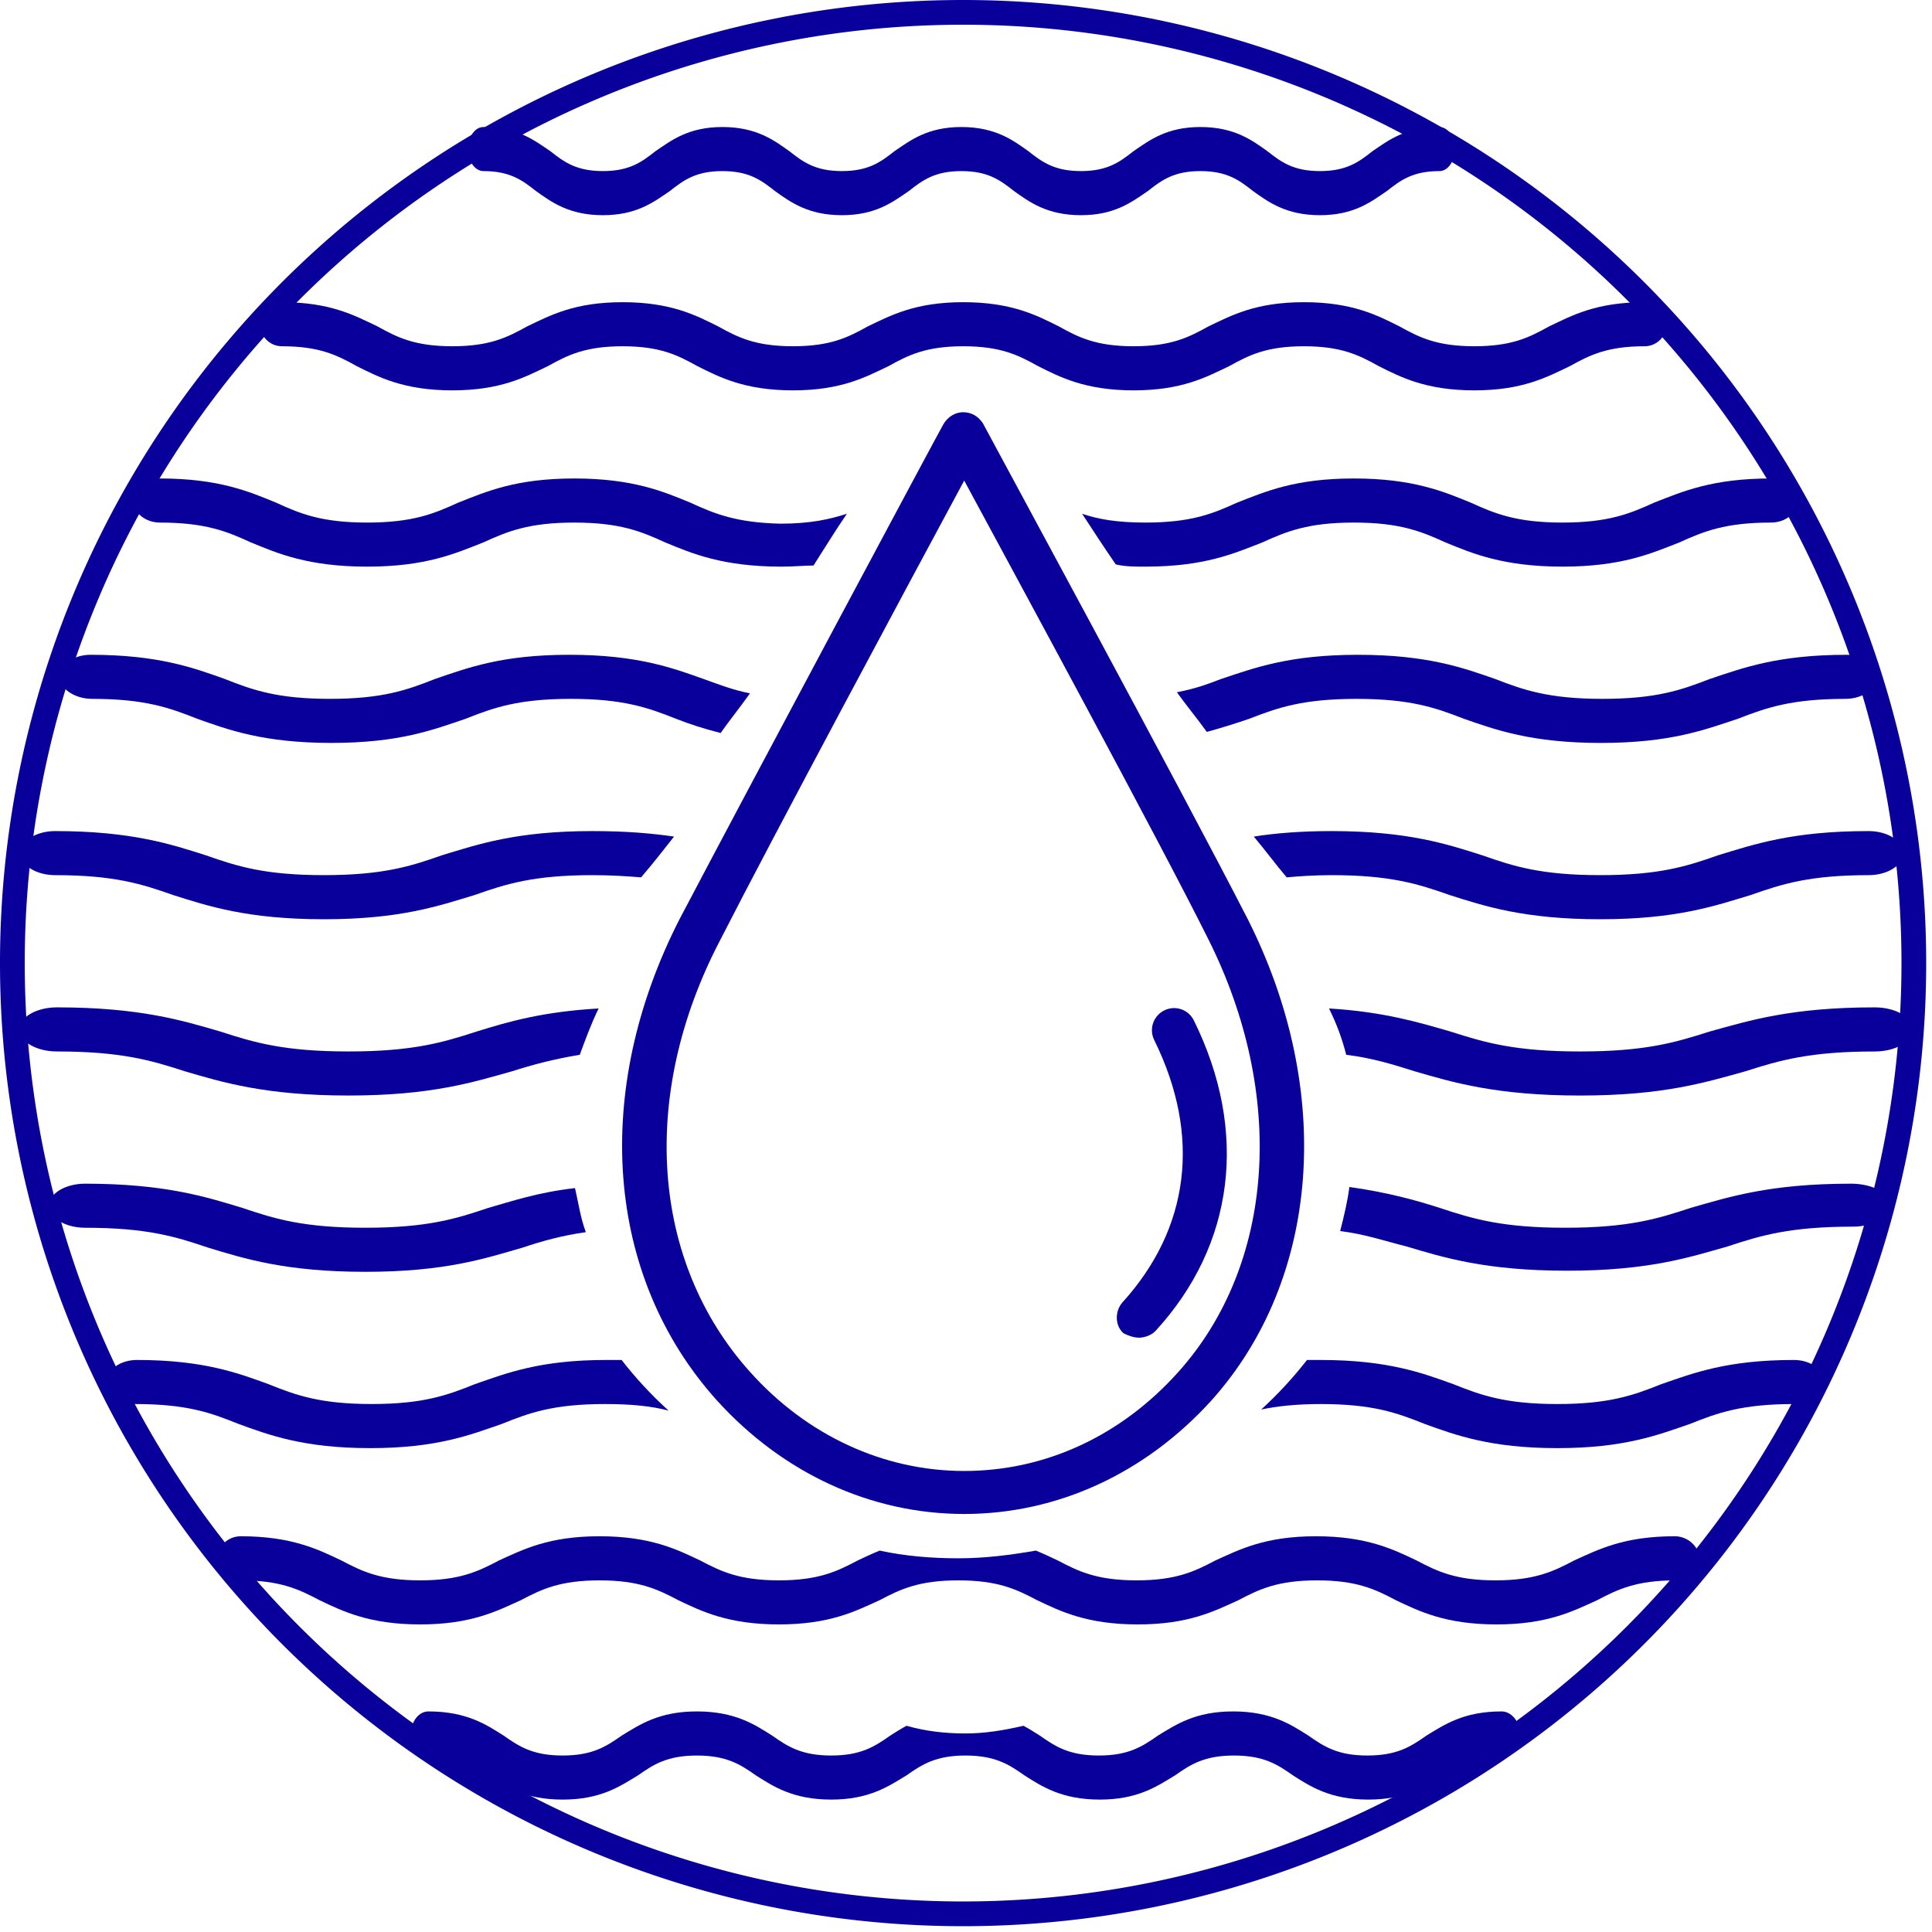 <?xml version="1.0" encoding="UTF-8" standalone="no"?>
<svg
   width="375"
   zoomAndPan="magnify"
   viewBox="0 0 375 375"
   height="375"
   preserveAspectRatio="xMidYMid meet"
   version="1.0"
   id="svg42100"
   sodipodi:docname="icon-water.svg"
   inkscape:version="1.1.1 (3bf5ae0, 2021-09-20)"
   xmlns:inkscape="http://www.inkscape.org/namespaces/inkscape"
   xmlns:sodipodi="http://sodipodi.sourceforge.net/DTD/sodipodi-0.dtd"
   xmlns="http://www.w3.org/2000/svg"
   xmlns:svg="http://www.w3.org/2000/svg">
  <sodipodi:namedview
     id="namedview42102"
     pagecolor="#505050"
     bordercolor="#ffffff"
     borderopacity="1"
     inkscape:pageshadow="0"
     inkscape:pageopacity="0"
     inkscape:pagecheckerboard="1"
     showgrid="false"
     inkscape:zoom="0.70266667"
     inkscape:cx="34.867173"
     inkscape:cy="232.68501"
     inkscape:window-width="1366"
     inkscape:window-height="708"
     inkscape:window-x="0"
     inkscape:window-y="0"
     inkscape:window-maximized="1"
     inkscape:current-layer="svg42100" />
  <defs
     id="defs42038">
    <clipPath
       id="clip-0">
      <path
         d="M 112.5 117.188 L 262.5 117.188 L 262.5 127 L 112.5 127 Z M 112.5 117.188 "
         clip-rule="nonzero"
         id="path41996" />
    </clipPath>
    <clipPath
       id="clip-1">
      <path
         d="M 112.5 248 L 262.5 248 L 262.5 258.188 L 112.5 258.188 Z M 112.5 248 "
         clip-rule="nonzero"
         id="path41999" />
    </clipPath>
    <clipPath
       id="clip-2">
      <path
         d="M 112.5 229 L 157 229 L 157 240 L 112.5 240 Z M 112.5 229 "
         clip-rule="nonzero"
         id="path42002" />
    </clipPath>
    <clipPath
       id="clip-3">
      <path
         d="M 219 229 L 262.5 229 L 262.5 240 L 219 240 Z M 219 229 "
         clip-rule="nonzero"
         id="path42005" />
    </clipPath>
    <clipPath
       id="clip-4">
      <path
         d="M 112.5 211 L 148 211 L 148 221 L 112.5 221 Z M 112.5 211 "
         clip-rule="nonzero"
         id="path42008" />
    </clipPath>
    <clipPath
       id="clip-5">
      <path
         d="M 227 211 L 262.5 211 L 262.5 221 L 227 221 Z M 227 211 "
         clip-rule="nonzero"
         id="path42011" />
    </clipPath>
    <clipPath
       id="clip-6">
      <path
         d="M 112.5 192 L 149 192 L 149 202 L 112.5 202 Z M 112.5 192 "
         clip-rule="nonzero"
         id="path42014" />
    </clipPath>
    <clipPath
       id="clip-7">
      <path
         d="M 226 192 L 262.5 192 L 262.5 202 L 226 202 Z M 226 192 "
         clip-rule="nonzero"
         id="path42017" />
    </clipPath>
    <clipPath
       id="clip-8">
      <path
         d="M 218 173 L 262.5 173 L 262.5 183 L 218 183 Z M 218 173 "
         clip-rule="nonzero"
         id="path42020" />
    </clipPath>
    <clipPath
       id="clip-9">
      <path
         d="M 112.5 173 L 157 173 L 157 183 L 112.5 183 Z M 112.5 173 "
         clip-rule="nonzero"
         id="path42023" />
    </clipPath>
    <clipPath
       id="clip-10">
      <path
         d="M 210 154 L 262.5 154 L 262.5 165 L 210 165 Z M 210 154 "
         clip-rule="nonzero"
         id="path42026" />
    </clipPath>
    <clipPath
       id="clip-11">
      <path
         d="M 112.5 154 L 165 154 L 165 165 L 112.5 165 Z M 112.5 154 "
         clip-rule="nonzero"
         id="path42029" />
    </clipPath>
    <clipPath
       id="clip-12">
      <path
         d="M 112.5 136 L 176 136 L 176 146 L 112.5 146 Z M 112.5 136 "
         clip-rule="nonzero"
         id="path42032" />
    </clipPath>
    <clipPath
       id="clip-13">
      <path
         d="M 200 136 L 262.5 136 L 262.5 146 L 200 146 Z M 200 136 "
         clip-rule="nonzero"
         id="path42035" />
    </clipPath>
    <clipPath
       id="clip-0-63">
      <path
         d="m 112.5,113 h 150 v 149.5 h -150 z m 0,0"
         clip-rule="nonzero"
         id="path39892" />
    </clipPath>
    <clipPath
       id="clip-1-2">
      <path
         d="m 147,251 h 81 v 11.5 h -81 z m 0,0"
         clip-rule="nonzero"
         id="path39895" />
    </clipPath>
  </defs>
  <g
     id="g44213">
    <g
       clip-path="url(#clip-0)"
       id="g42042"
       style="fill:#09009b;fill-opacity:1"
       transform="matrix(1.823,0,0,1.823,-154.835,-155.177)">
      <path
         fill="rgb(7.059%, 48.239%, 79.61%)"
         d="m 260.043,117.297 c -5.148,0 -7.723,1.41 -10.18,2.582 -2.105,1.172 -3.977,2.109 -7.957,2.109 -3.977,0 -5.848,-0.938 -7.957,-2.109 -2.34,-1.172 -5.031,-2.582 -10.18,-2.582 -5.145,0 -7.719,1.41 -10.176,2.582 -2.109,1.172 -3.98,2.109 -7.957,2.109 -3.98,0 -5.852,-0.938 -7.957,-2.109 -2.34,-1.172 -5.031,-2.582 -10.18,-2.582 -5.148,0 -7.723,1.41 -10.18,2.582 -2.105,1.172 -3.977,2.109 -7.957,2.109 -3.977,0 -5.848,-0.938 -7.957,-2.109 -2.34,-1.172 -5.031,-2.582 -10.176,-2.582 -5.148,0 -7.723,1.41 -10.18,2.582 -2.109,1.172 -3.98,2.109 -7.957,2.109 -3.98,0 -5.852,-0.938 -7.957,-2.109 -2.457,-1.172 -5.031,-2.582 -10.18,-2.582 -1.285,0 -2.34,1.055 -2.34,2.348 0,1.289 1.055,2.344 2.34,2.344 3.977,0 5.852,0.941 7.957,2.113 2.34,1.172 5.031,2.582 10.18,2.582 5.148,0 7.723,-1.41 10.18,-2.582 2.105,-1.172 3.977,-2.113 7.957,-2.113 3.977,0 5.848,0.941 7.953,2.113 2.34,1.172 5.031,2.582 10.18,2.582 5.148,0 7.723,-1.41 10.18,-2.582 2.105,-1.172 3.98,-2.113 7.957,-2.113 3.977,0 5.852,0.941 7.957,2.113 2.34,1.172 5.031,2.582 10.18,2.582 5.148,0 7.723,-1.41 10.18,-2.582 2.105,-1.172 3.977,-2.113 7.953,-2.113 3.98,0 5.852,0.941 7.957,2.113 2.34,1.172 5.031,2.582 10.18,2.582 5.148,0 7.723,-1.41 10.18,-2.582 2.105,-1.172 3.98,-2.113 7.957,-2.113 1.285,0 2.34,-1.055 2.34,-2.344 0,-1.293 -1.055,-2.348 -2.34,-2.348 z m 0,0"
         fill-opacity="1"
         fill-rule="nonzero"
         id="path42040"
         style="fill:#09009b;fill-opacity:1" />
    </g>
    <g
       clip-path="url(#clip-1)"
       id="g42046"
       style="fill:#09009b;fill-opacity:1"
       transform="matrix(1.92,0,0,1.823,-174.209,-155.177)">
      <path
         fill="rgb(7.059%, 48.239%, 79.61%)"
         d="m 260.043,248.691 c -5.148,0 -7.723,1.41 -10.18,2.582 -2.105,1.172 -3.977,2.113 -7.957,2.113 -3.977,0 -5.848,-0.941 -7.957,-2.113 -2.34,-1.172 -5.031,-2.582 -10.18,-2.582 -5.145,0 -7.719,1.41 -10.176,2.582 -2.109,1.172 -3.98,2.113 -7.957,2.113 -3.98,0 -5.852,-0.941 -7.957,-2.113 -0.703,-0.352 -1.406,-0.703 -2.223,-1.055 -2.574,0.469 -5.148,0.82 -7.84,0.82 -2.691,0 -5.383,-0.234 -7.957,-0.82 -0.82,0.352 -1.52,0.703 -2.223,1.055 -2.105,1.172 -3.977,2.113 -7.957,2.113 -3.977,0 -5.848,-0.941 -7.957,-2.113 -2.34,-1.172 -5.031,-2.582 -10.18,-2.582 -5.145,0 -7.719,1.41 -10.176,2.582 -2.109,1.172 -3.98,2.113 -7.957,2.113 -3.98,0 -5.852,-0.941 -7.957,-2.113 -2.34,-1.172 -5.031,-2.582 -10.18,-2.582 -1.289,0 -2.34,1.055 -2.34,2.348 0,1.289 1.051,2.348 2.34,2.348 3.977,0 5.852,0.938 7.957,2.109 2.34,1.172 5.031,2.582 10.18,2.582 5.148,0 7.723,-1.41 10.18,-2.582 2.105,-1.172 3.977,-2.109 7.953,-2.109 3.98,0 5.852,0.938 7.957,2.109 2.34,1.172 5.031,2.582 10.18,2.582 5.148,0 7.723,-1.41 10.18,-2.582 2.105,-1.172 3.98,-2.109 7.957,-2.109 3.977,0 5.852,0.938 7.957,2.109 2.34,1.172 5.031,2.582 10.18,2.582 5.148,0 7.723,-1.41 10.18,-2.582 2.105,-1.172 3.977,-2.109 7.953,-2.109 3.98,0 5.852,0.938 7.957,2.109 2.34,1.172 5.031,2.582 10.18,2.582 5.148,0 7.723,-1.41 10.18,-2.582 2.105,-1.172 3.98,-2.109 7.957,-2.109 1.285,0 2.34,-1.059 2.34,-2.348 0,-1.293 -1.172,-2.348 -2.457,-2.348 z m 0,0"
         fill-opacity="1"
         fill-rule="nonzero"
         id="path42044"
         style="fill:#09009b;fill-opacity:1" />
    </g>
    <g
       clip-path="url(#clip-2)"
       id="g42050"
       style="fill:#09009b;fill-opacity:1"
       transform="matrix(2.513,0,0,1.823,-262.616,-155.177)">
      <path
         fill="rgb(7.059%, 48.239%, 79.61%)"
         d="m 114.957,234.613 c 3.977,0 5.852,0.938 7.957,2.113 2.34,1.172 5.031,2.582 10.18,2.582 5.148,0 7.723,-1.41 10.18,-2.582 2.105,-1.176 3.977,-2.113 7.957,-2.113 2.105,0 3.625,0.234 4.914,0.703 -1.406,-1.758 -2.574,-3.52 -3.629,-5.395 -0.352,0 -0.82,0 -1.172,0 -5.145,0 -7.719,1.406 -10.176,2.582 -2.109,1.172 -3.98,2.109 -7.957,2.109 -3.98,0 -5.852,-0.938 -7.957,-2.109 -2.34,-1.176 -5.031,-2.582 -10.18,-2.582 -1.289,0 -2.34,1.055 -2.34,2.348 0,1.289 0.938,2.344 2.223,2.344 z m 0,0"
         fill-opacity="1"
         fill-rule="nonzero"
         id="path42048"
         style="fill:#09009b;fill-opacity:1" />
    </g>
    <g
       clip-path="url(#clip-3)"
       id="g42054"
       style="fill:#09009b;fill-opacity:1"
       transform="matrix(2.532,0,0,1.823,-310.232,-155.177)">
      <path
         fill="rgb(7.059%, 48.239%, 79.61%)"
         d="m 260.043,229.922 c -5.148,0 -7.723,1.406 -10.18,2.582 -2.105,1.172 -3.977,2.109 -7.957,2.109 -3.977,0 -5.848,-0.938 -7.957,-2.109 -2.34,-1.176 -5.031,-2.582 -10.18,-2.582 -0.348,0 -0.699,0 -1.051,0 -1.055,1.875 -2.223,3.637 -3.512,5.277 1.172,-0.352 2.691,-0.586 4.562,-0.586 3.98,0 5.852,0.938 7.957,2.113 2.34,1.172 5.031,2.582 10.18,2.582 5.148,0 7.723,-1.41 10.18,-2.582 2.105,-1.176 3.98,-2.113 7.957,-2.113 1.285,0 2.34,-1.055 2.34,-2.344 0,-1.293 -1.055,-2.348 -2.34,-2.348 z m 0,0"
         fill-opacity="1"
         fill-rule="nonzero"
         id="path42052"
         style="fill:#09009b;fill-opacity:1" />
    </g>
    <g
       clip-path="url(#clip-4)"
       id="g42058"
       style="fill:#09009b;fill-opacity:1"
       transform="matrix(2.999,0,0,1.823,-328.242,-155.177)">
      <path
         fill="rgb(7.059%, 48.239%, 79.61%)"
         d="m 114.957,215.844 c 3.977,0 5.852,0.938 7.957,2.113 2.34,1.172 5.031,2.578 10.18,2.578 5.148,0 7.723,-1.406 10.18,-2.578 1.285,-0.707 2.574,-1.293 4.094,-1.645 -0.352,-1.523 -0.469,-3.051 -0.703,-4.691 -2.457,0.469 -4.094,1.406 -5.613,2.109 -2.109,1.176 -3.98,2.113 -7.957,2.113 -3.98,0 -5.852,-0.938 -7.957,-2.113 -2.34,-1.172 -5.031,-2.578 -10.18,-2.578 -1.285,0 -2.34,1.055 -2.34,2.344 0,1.293 1.055,2.348 2.34,2.348 z m 0,0"
         fill-opacity="1"
         fill-rule="nonzero"
         id="path42056"
         style="fill:#09009b;fill-opacity:1" />
    </g>
    <g
       clip-path="url(#clip-5)"
       id="g42062"
       style="fill:#09009b;fill-opacity:1"
       transform="matrix(3.06,0,0,1.823,-436.432,-155.177)">
      <path
         fill="rgb(7.059%, 48.239%, 79.61%)"
         d="m 260.043,211.152 c -5.148,0 -7.723,1.406 -10.18,2.578 -2.105,1.176 -3.977,2.113 -7.957,2.113 -3.977,0 -5.848,-0.938 -7.957,-2.113 -1.52,-0.82 -3.273,-1.641 -5.73,-2.227 -0.117,1.523 -0.352,3.168 -0.586,4.691 1.637,0.352 2.809,1.055 4.211,1.641 2.34,1.176 5.031,2.582 10.18,2.582 5.148,0 7.723,-1.406 10.18,-2.582 2.105,-1.172 3.98,-2.109 7.957,-2.109 1.285,0 2.34,-1.055 2.34,-2.348 0,-1.289 -1.172,-2.227 -2.457,-2.227 z m 0,0"
         fill-opacity="1"
         fill-rule="nonzero"
         id="path42060"
         style="fill:#09009b;fill-opacity:1" />
    </g>
    <g
       clip-path="url(#clip-6)"
       id="g42066"
       style="fill:#09009b;fill-opacity:1"
       transform="matrix(3.12,0,0,1.823,-347.616,-155.177)">
      <path
         fill="rgb(7.059%, 48.239%, 79.61%)"
         d="m 114.957,197.074 c 3.977,0 5.852,0.938 7.957,2.109 2.34,1.176 5.031,2.582 10.18,2.582 5.148,0 7.723,-1.406 10.18,-2.582 1.285,-0.703 2.574,-1.289 4.211,-1.758 0.352,-1.645 0.703,-3.285 1.172,-4.93 -3.512,0.352 -5.617,1.41 -7.605,2.465 -2.109,1.172 -3.98,2.113 -7.957,2.113 -3.98,0 -5.852,-0.941 -7.957,-2.113 -2.34,-1.172 -5.031,-2.582 -10.18,-2.582 -1.285,0 -2.34,1.059 -2.34,2.348 0,1.289 1.055,2.348 2.34,2.348 z m 0,0"
         fill-opacity="1"
         fill-rule="nonzero"
         id="path42064"
         style="fill:#09009b;fill-opacity:1" />
    </g>
    <g
       clip-path="url(#clip-7)"
       id="g42070"
       style="fill:#09009b;fill-opacity:1"
       transform="matrix(3.154,0,0,1.823,-456.292,-155.177)">
      <path
         fill="rgb(7.059%, 48.239%, 79.61%)"
         d="m 260.043,192.379 c -5.148,0 -7.723,1.41 -10.18,2.582 -2.105,1.172 -3.977,2.113 -7.957,2.113 -3.977,0 -5.848,-0.941 -7.957,-2.113 -1.871,-0.938 -4.094,-2.113 -7.488,-2.465 0.469,1.645 0.82,3.285 1.055,4.93 1.637,0.352 2.926,1.055 4.211,1.758 2.34,1.176 5.031,2.582 10.18,2.582 5.148,0 7.723,-1.406 10.18,-2.582 2.105,-1.172 3.98,-2.109 7.957,-2.109 1.285,0 2.34,-1.059 2.34,-2.348 0,-1.289 -1.055,-2.348 -2.34,-2.348 z m 0,0"
         fill-opacity="1"
         fill-rule="nonzero"
         id="path42068"
         style="fill:#09009b;fill-opacity:1" />
    </g>
    <g
       clip-path="url(#clip-8)"
       id="g42074"
       style="fill:#09009b;fill-opacity:1"
       transform="matrix(2.873,0,0,1.823,-384.409,-155.177)">
      <path
         fill="rgb(7.059%, 48.239%, 79.61%)"
         d="m 260.043,173.609 c -5.148,0 -7.723,1.406 -10.18,2.582 -2.105,1.172 -3.977,2.109 -7.957,2.109 -3.977,0 -5.848,-0.938 -7.957,-2.109 -2.34,-1.176 -5.031,-2.582 -10.18,-2.582 -2.105,0 -3.859,0.234 -5.262,0.586 0.816,1.527 1.52,3.051 2.223,4.34 0.816,-0.117 1.871,-0.234 3.039,-0.234 3.98,0 5.852,0.941 7.957,2.113 2.34,1.172 5.031,2.582 10.18,2.582 5.148,0 7.723,-1.41 10.18,-2.582 2.105,-1.172 3.98,-2.113 7.957,-2.113 1.285,0 2.34,-1.055 2.34,-2.344 0,-1.293 -1.055,-2.348 -2.34,-2.348 z m 0,0"
         fill-opacity="1"
         fill-rule="nonzero"
         id="path42072"
         style="fill:#09009b;fill-opacity:1" />
    </g>
    <g
       clip-path="url(#clip-9)"
       id="g42078"
       style="fill:#09009b;fill-opacity:1"
       transform="matrix(2.876,0,0,1.823,-319.916,-155.177)">
      <path
         fill="rgb(7.059%, 48.239%, 79.61%)"
         d="m 114.957,178.301 c 3.977,0 5.852,0.941 7.957,2.113 2.34,1.172 5.031,2.582 10.18,2.582 5.148,0 7.723,-1.41 10.18,-2.582 2.105,-1.172 3.977,-2.113 7.957,-2.113 1.285,0 2.34,0.117 3.273,0.234 0.703,-1.289 1.406,-2.695 2.223,-4.34 -1.52,-0.352 -3.273,-0.586 -5.496,-0.586 -5.148,0 -7.723,1.406 -10.18,2.582 -2.109,1.172 -3.98,2.109 -7.957,2.109 -3.98,0 -5.852,-0.938 -7.957,-2.109 -2.34,-1.176 -5.031,-2.582 -10.18,-2.582 -1.285,0 -2.34,1.055 -2.34,2.348 0,1.289 1.055,2.344 2.34,2.344 z m 0,0"
         fill-opacity="1"
         fill-rule="nonzero"
         id="path42076"
         style="fill:#09009b;fill-opacity:1" />
    </g>
    <g
       clip-path="url(#clip-10)"
       id="g42082"
       style="fill:#09009b;fill-opacity:1"
       transform="matrix(2.615,0,0,1.823,-321.545,-155.177)">
      <path
         fill="rgb(7.059%, 48.239%, 79.61%)"
         d="m 260.043,154.84 c -5.148,0 -7.723,1.406 -10.18,2.578 -2.105,1.176 -3.977,2.113 -7.957,2.113 -3.977,0 -5.848,-0.938 -7.957,-2.113 -2.34,-1.172 -5.031,-2.578 -10.18,-2.578 -5.145,0 -7.719,1.406 -10.176,2.578 -1.055,0.59 -1.992,1.059 -3.277,1.41 0.703,1.406 1.52,2.816 2.223,4.223 1.172,-0.469 2.223,-0.938 3.16,-1.406 2.105,-1.176 3.977,-2.113 7.957,-2.113 3.977,0 5.848,0.938 7.953,2.113 2.34,1.172 5.031,2.578 10.18,2.578 5.148,0 7.723,-1.406 10.18,-2.578 2.105,-1.176 3.98,-2.113 7.957,-2.113 1.289,0 2.34,-1.055 2.34,-2.348 0,-1.289 -0.938,-2.344 -2.223,-2.344 z m 0,0"
         fill-opacity="1"
         fill-rule="nonzero"
         id="path42080"
         style="fill:#09009b;fill-opacity:1" />
    </g>
    <g
       clip-path="url(#clip-11)"
       id="g42086"
       style="fill:#09009b;fill-opacity:1"
       transform="matrix(2.562,0,0,1.823,-276.655,-155.177)">
      <path
         fill="rgb(7.059%, 48.239%, 79.61%)"
         d="m 114.957,159.531 c 3.977,0 5.852,0.938 7.957,2.113 2.34,1.172 5.031,2.578 10.18,2.578 5.148,0 7.723,-1.406 10.18,-2.578 2.105,-1.176 3.977,-2.113 7.957,-2.113 3.977,0 5.848,0.938 7.953,2.113 1.055,0.586 2.105,1.055 3.395,1.523 0.703,-1.406 1.52,-2.816 2.223,-4.223 -1.285,-0.352 -2.34,-0.938 -3.512,-1.527 -2.34,-1.172 -5.031,-2.578 -10.176,-2.578 -5.148,0 -7.723,1.406 -10.18,2.578 -2.109,1.176 -3.98,2.113 -7.957,2.113 -3.98,0 -5.852,-0.938 -7.957,-2.113 -2.34,-1.172 -5.031,-2.578 -10.18,-2.578 -1.285,0 -2.34,1.055 -2.34,2.344 0,1.293 1.172,2.348 2.457,2.348 z m 0,0"
         fill-opacity="1"
         fill-rule="nonzero"
         id="path42084"
         style="fill:#09009b;fill-opacity:1" />
    </g>
    <g
       clip-path="url(#clip-12)"
       id="g42090"
       style="fill:#09009b;fill-opacity:1"
       transform="matrix(2.217,0,0,1.823,-223.808,-155.177)">
      <path
         fill="rgb(7.059%, 48.239%, 79.61%)"
         d="m 161.406,138.648 c -2.34,-1.172 -5.031,-2.582 -10.176,-2.582 -5.148,0 -7.723,1.41 -10.18,2.582 -2.109,1.176 -3.98,2.113 -7.957,2.113 -3.98,0 -5.852,-0.938 -7.957,-2.113 -2.34,-1.172 -5.031,-2.582 -10.18,-2.582 -1.285,0 -2.34,1.059 -2.34,2.348 0,1.289 1.055,2.348 2.34,2.348 3.977,0 5.852,0.938 7.957,2.109 2.34,1.176 5.031,2.582 10.18,2.582 5.148,0 7.723,-1.406 10.18,-2.582 2.105,-1.172 3.977,-2.109 7.957,-2.109 3.977,0 5.848,0.938 7.953,2.109 2.34,1.176 5.031,2.582 10.18,2.582 1.055,0 1.988,-0.117 2.809,-0.117 1.055,-1.996 1.988,-3.871 2.926,-5.512 -1.52,0.586 -3.16,1.055 -5.852,1.055 -3.859,-0.117 -5.73,-1.055 -7.84,-2.23 z m 0,0"
         fill-opacity="1"
         fill-rule="nonzero"
         id="path42088"
         style="fill:#09009b;fill-opacity:1" />
    </g>
    <g
       clip-path="url(#clip-13)"
       id="g42094"
       style="fill:#09009b;fill-opacity:1"
       transform="matrix(2.232,0,0,1.823,-236.666,-155.177)">
      <path
         fill="rgb(7.059%, 48.239%, 79.61%)"
         d="m 260.043,136.066 c -5.148,0 -7.723,1.41 -10.18,2.582 -2.105,1.176 -3.977,2.113 -7.957,2.113 -3.977,0 -5.848,-0.938 -7.957,-2.113 -2.34,-1.172 -5.031,-2.582 -10.18,-2.582 -5.145,0 -7.719,1.41 -10.176,2.582 -2.109,1.176 -3.98,2.113 -7.957,2.113 -2.457,0 -4.098,-0.352 -5.5,-0.938 0.938,1.758 1.871,3.516 2.926,5.395 0.816,0.234 1.637,0.234 2.574,0.234 5.148,0 7.723,-1.406 10.18,-2.582 2.105,-1.172 3.977,-2.109 7.953,-2.109 3.98,0 5.852,0.938 7.957,2.109 2.34,1.176 5.031,2.582 10.18,2.582 5.148,0 7.723,-1.406 10.18,-2.582 2.105,-1.172 3.98,-2.109 7.957,-2.109 1.285,0 2.34,-1.059 2.34,-2.348 0,-1.289 -1.055,-2.348 -2.34,-2.348 z m 0,0"
         fill-opacity="1"
         fill-rule="nonzero"
         id="path42092"
         style="fill:#09009b;fill-opacity:1" />
    </g>
    <path
       fill="rgb(7.059%, 48.239%, 79.61%)"
       d="m 139.16,271.831 c 12.802,14.112 29.862,22.03 47.99,22.03 18.128,0 35.188,-7.918 47.983,-22.03 21.119,-23.525 23.888,-60.088 7.042,-93.446 -12.368,-24.166 -50.974,-95.376 -51.401,-96.23 -0.854,-1.282 -2.129,-2.143 -3.838,-2.143 -1.495,0 -2.983,0.862 -3.838,2.357 -0.427,0.641 -38.606,72.064 -51.187,96.017 -17.06,33.358 -14.504,69.28 7.248,93.446 z M 187.15,93.277 c 10.025,18.598 37.538,69.28 47.35,88.953 15.138,30.154 13.009,63.085 -5.76,84.04 -11.093,12.403 -25.811,19.246 -41.589,19.246 -15.572,0 -30.496,-6.843 -41.589,-19.246 -19.196,-21.382 -21.539,-53.672 -5.76,-83.827 10.025,-19.673 37.324,-70.569 47.35,-89.167 z m 0,0"
       fill-opacity="1"
       fill-rule="nonzero"
       id="path42096"
       style="fill:#09009b;fill-opacity:1;stroke-width:1.823" />
    <path
       fill="rgb(7.059%, 48.239%, 79.61%)"
       d="m 221.064,259.641 c 1.061,0 2.343,-0.427 3.197,-1.282 15.351,-16.683 18.128,-38.706 7.462,-60.301 -1.068,-2.143 -3.624,-2.998 -5.76,-1.93 -2.129,1.075 -2.983,3.638 -1.915,5.775 9.171,18.605 6.821,36.57 -6.187,50.895 -1.488,1.709 -1.488,4.493 0.214,5.988 0.854,0.427 1.922,0.854 2.991,0.854 z m 0,0"
       fill-opacity="1"
       fill-rule="nonzero"
       id="path42098"
       style="fill:#09009b;fill-opacity:1;stroke-width:1.823" />
    <path
       id="path36499-06"
       style="fill:#09009b;stroke-width:2.612"
       d="M 186.936,0 A 186.936,186.936 0 0 0 0,186.937 186.936,186.936 0 0 0 186.936,373.873 186.936,186.936 0 0 0 373.873,186.937 186.936,186.936 0 0 0 186.936,0 Z m 0,4.798 A 182.136,182.136 0 0 1 369.075,186.937 182.136,182.136 0 0 1 186.936,369.072 182.136,182.136 0 0 1 4.801,186.937 182.136,182.136 0 0 1 186.936,4.798 Z" />
    <g
       clip-path="url(#clip-1)"
       id="g44172"
       style="fill:#09009b;fill-opacity:1"
       transform="matrix(1.437,0,0,1.823,-82.21,-121.177)">
      <path
         fill="rgb(7.059%, 48.239%, 79.61%)"
         d="m 260.043,248.691 c -5.148,0 -7.723,1.41 -10.18,2.582 -2.105,1.172 -3.977,2.113 -7.957,2.113 -3.977,0 -5.848,-0.941 -7.957,-2.113 -2.34,-1.172 -5.031,-2.582 -10.18,-2.582 -5.145,0 -7.719,1.41 -10.176,2.582 -2.109,1.172 -3.98,2.113 -7.957,2.113 -3.98,0 -5.852,-0.941 -7.957,-2.113 -0.703,-0.352 -1.406,-0.703 -2.223,-1.055 -2.574,0.469 -5.148,0.82 -7.84,0.82 -2.691,0 -5.383,-0.234 -7.957,-0.82 -0.82,0.352 -1.52,0.703 -2.223,1.055 -2.105,1.172 -3.977,2.113 -7.957,2.113 -3.977,0 -5.848,-0.941 -7.957,-2.113 -2.34,-1.172 -5.031,-2.582 -10.18,-2.582 -5.145,0 -7.719,1.41 -10.176,2.582 -2.109,1.172 -3.98,2.113 -7.957,2.113 -3.98,0 -5.852,-0.941 -7.957,-2.113 -2.34,-1.172 -5.031,-2.582 -10.18,-2.582 -1.289,0 -2.34,1.055 -2.34,2.348 0,1.289 1.051,2.348 2.34,2.348 3.977,0 5.852,0.938 7.957,2.109 2.34,1.172 5.031,2.582 10.18,2.582 5.148,0 7.723,-1.41 10.18,-2.582 2.105,-1.172 3.977,-2.109 7.953,-2.109 3.98,0 5.852,0.938 7.957,2.109 2.34,1.172 5.031,2.582 10.18,2.582 5.148,0 7.723,-1.41 10.18,-2.582 2.105,-1.172 3.98,-2.109 7.957,-2.109 3.977,0 5.852,0.938 7.957,2.109 2.34,1.172 5.031,2.582 10.18,2.582 5.148,0 7.723,-1.41 10.18,-2.582 2.105,-1.172 3.977,-2.109 7.953,-2.109 3.98,0 5.852,0.938 7.957,2.109 2.34,1.172 5.031,2.582 10.18,2.582 5.148,0 7.723,-1.41 10.18,-2.582 2.105,-1.172 3.98,-2.109 7.957,-2.109 1.285,0 2.34,-1.059 2.34,-2.348 0,-1.293 -1.172,-2.348 -2.457,-2.348 z m 0,0"
         fill-opacity="1"
         fill-rule="nonzero"
         id="path44170"
         style="fill:#09009b;fill-opacity:1" />
    </g>
    <g
       clip-path="url(#clip-0)"
       id="g44176"
       style="fill:#09009b;fill-opacity:1"
       transform="matrix(1.279,0,0,1.823,-53.2,-189.177)">
      <path
         fill="rgb(7.059%, 48.239%, 79.61%)"
         d="m 260.043,117.297 c -5.148,0 -7.723,1.41 -10.18,2.582 -2.105,1.172 -3.977,2.109 -7.957,2.109 -3.977,0 -5.848,-0.938 -7.957,-2.109 -2.34,-1.172 -5.031,-2.582 -10.18,-2.582 -5.145,0 -7.719,1.41 -10.176,2.582 -2.109,1.172 -3.98,2.109 -7.957,2.109 -3.98,0 -5.852,-0.938 -7.957,-2.109 -2.34,-1.172 -5.031,-2.582 -10.18,-2.582 -5.148,0 -7.723,1.41 -10.18,2.582 -2.105,1.172 -3.977,2.109 -7.957,2.109 -3.977,0 -5.848,-0.938 -7.957,-2.109 -2.34,-1.172 -5.031,-2.582 -10.176,-2.582 -5.148,0 -7.723,1.41 -10.18,2.582 -2.109,1.172 -3.98,2.109 -7.957,2.109 -3.98,0 -5.852,-0.938 -7.957,-2.109 -2.457,-1.172 -5.031,-2.582 -10.18,-2.582 -1.285,0 -2.34,1.055 -2.34,2.348 0,1.289 1.055,2.344 2.34,2.344 3.977,0 5.852,0.941 7.957,2.113 2.34,1.172 5.031,2.582 10.18,2.582 5.148,0 7.723,-1.41 10.18,-2.582 2.105,-1.172 3.977,-2.113 7.957,-2.113 3.977,0 5.848,0.941 7.953,2.113 2.34,1.172 5.031,2.582 10.18,2.582 5.148,0 7.723,-1.41 10.18,-2.582 2.105,-1.172 3.98,-2.113 7.957,-2.113 3.977,0 5.852,0.941 7.957,2.113 2.34,1.172 5.031,2.582 10.18,2.582 5.148,0 7.723,-1.41 10.18,-2.582 2.105,-1.172 3.977,-2.113 7.953,-2.113 3.98,0 5.852,0.941 7.957,2.113 2.34,1.172 5.031,2.582 10.18,2.582 5.148,0 7.723,-1.41 10.18,-2.582 2.105,-1.172 3.98,-2.113 7.957,-2.113 1.285,0 2.34,-1.055 2.34,-2.344 0,-1.293 -1.055,-2.348 -2.34,-2.348 z m 0,0"
         fill-opacity="1"
         fill-rule="nonzero"
         id="path44174"
         style="fill:#09009b;fill-opacity:1" />
    </g>
  </g>
</svg>
